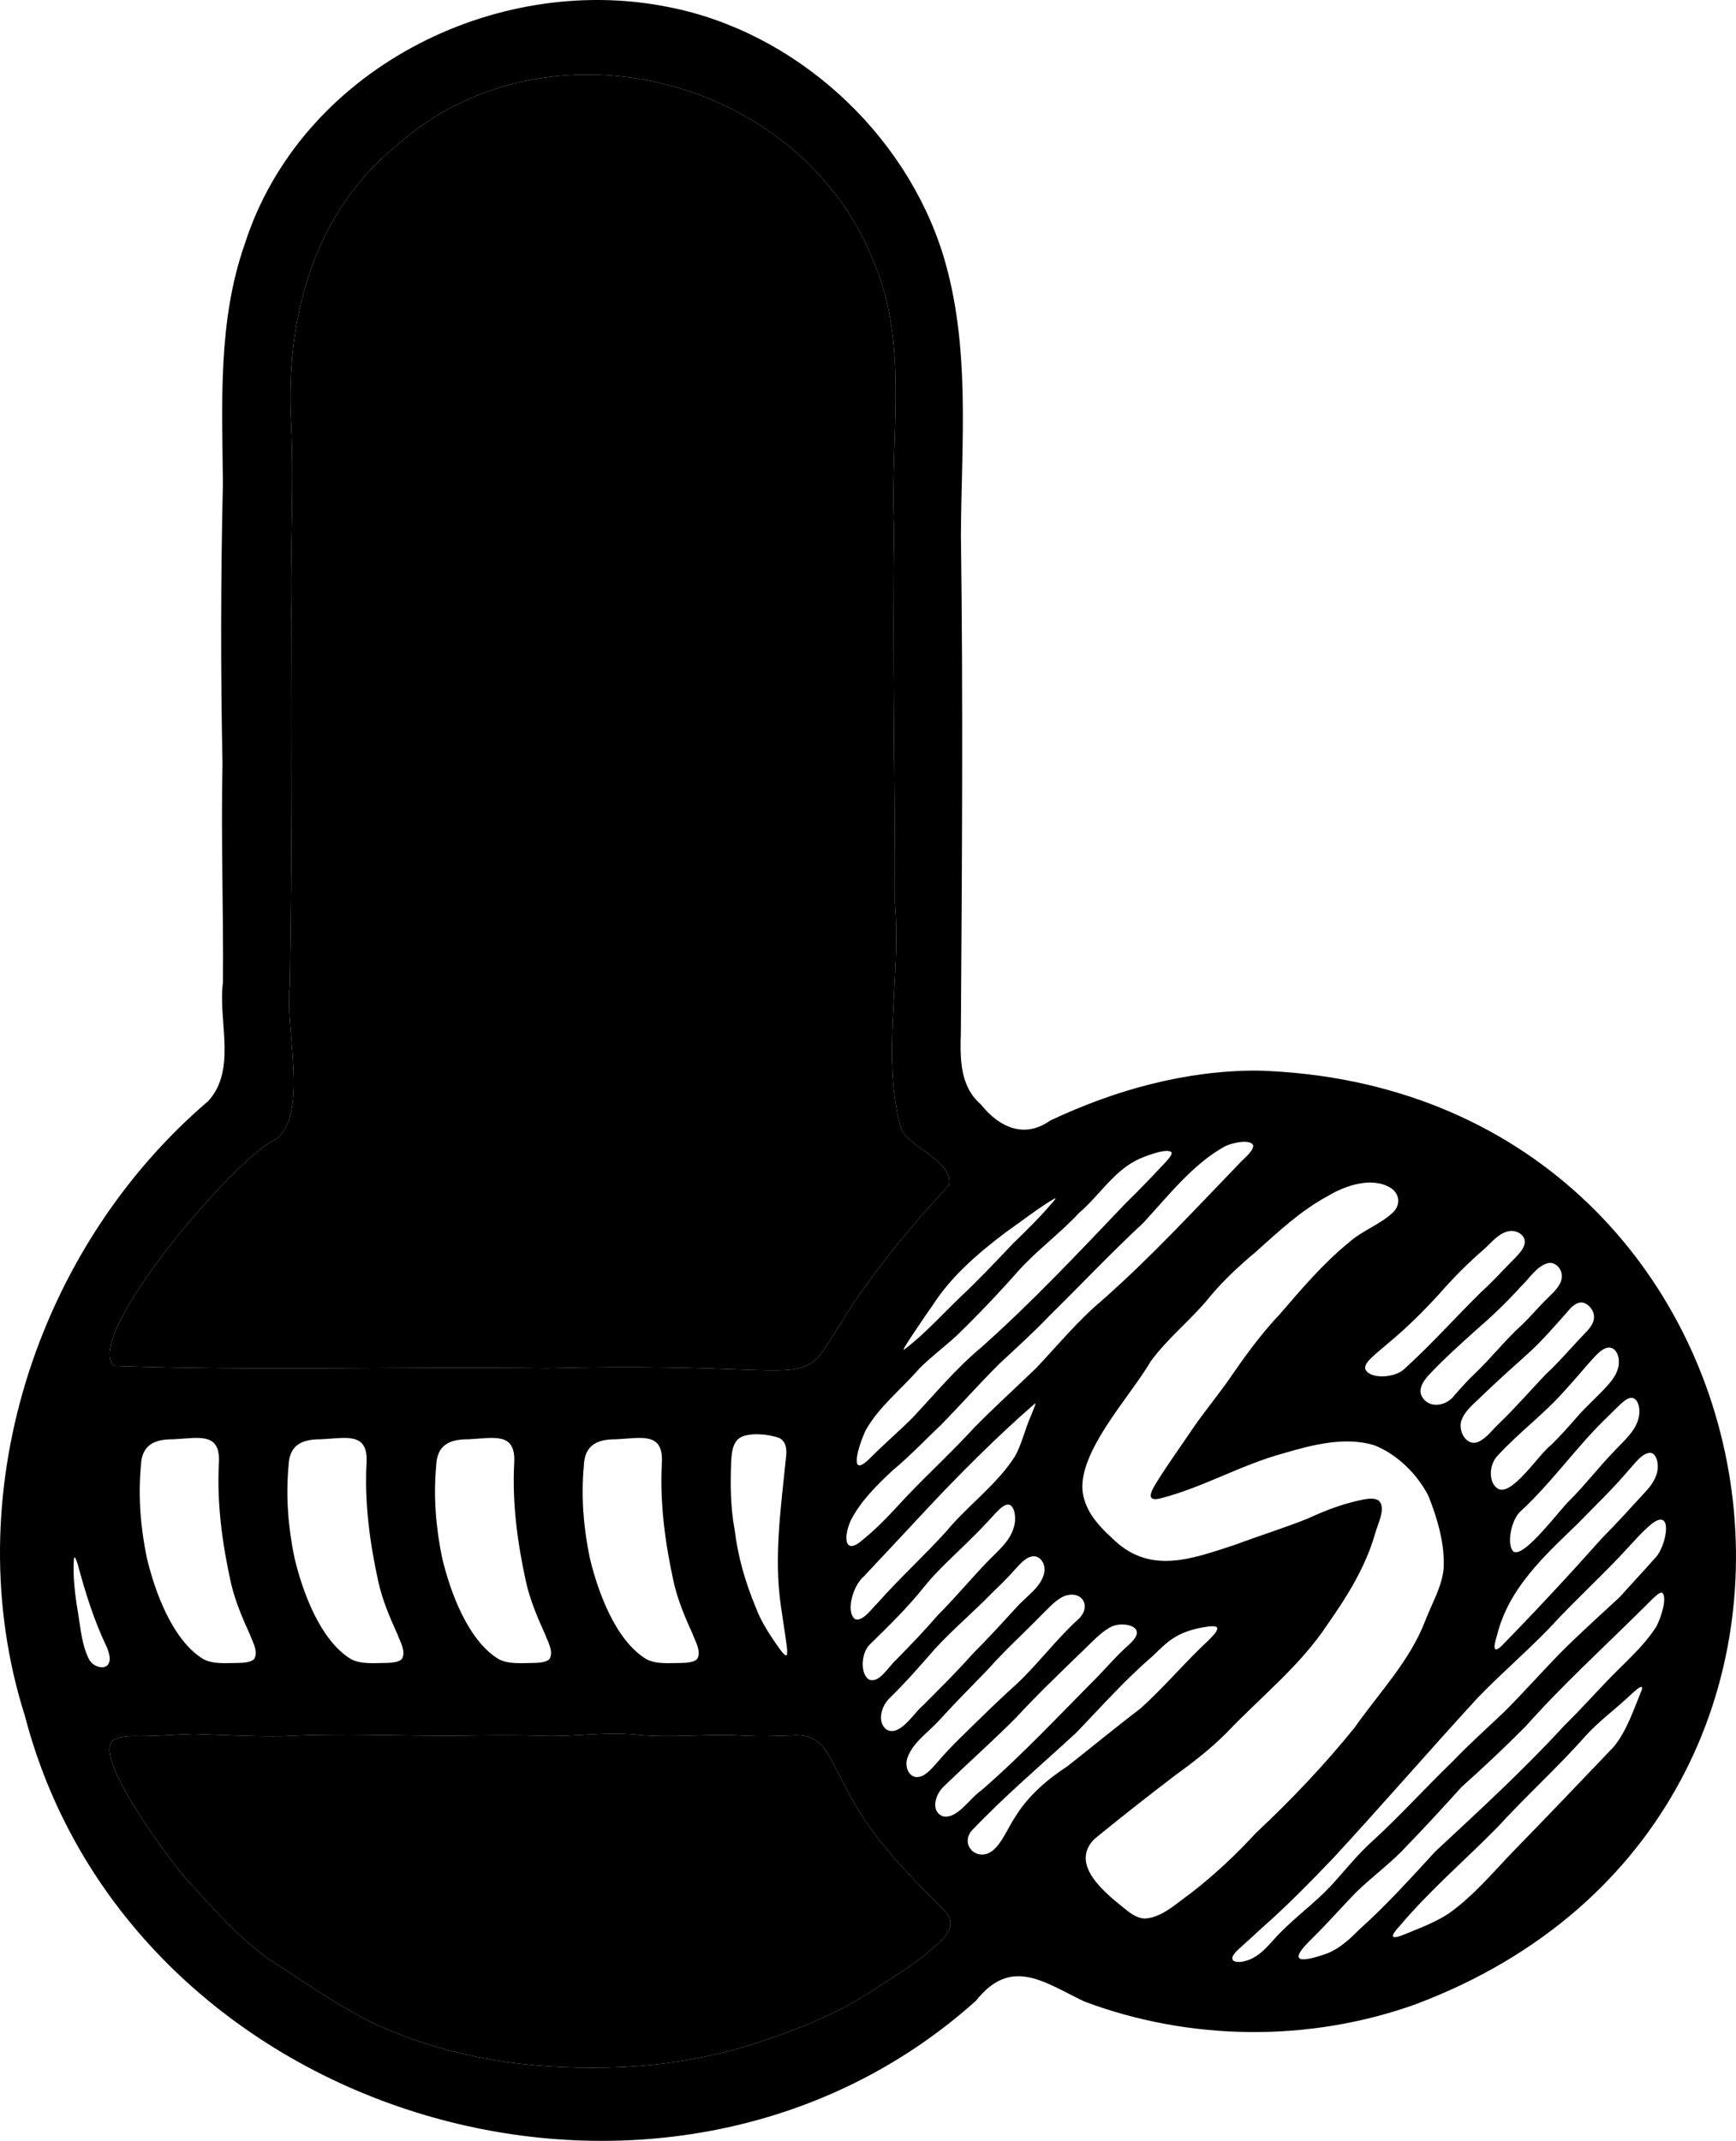 <svg viewBox="0 0 376.245 463.959">
  <path
    id="Hanging_Hole-2"
    data-name="Hanging Hole"
    class="cls-1"
    d="M272.658,232.013h-.19c-15.55-.04-30.83,4.21-44.86,10.83-5.66,4.02-11.11,1.41-15.03-3.5-4.65-4.05-4.48-10.06-4.33-15.7.24-35.92.5-71.79.01-107.69.11-20.31,2.16-41.01-3.86-60.71-8.26-26.63-32.09-48.38-59.54-53.72-37.83-7.61-79.77,13.88-91.8,51.33-5.89,16.74-4.9,34.6-4.75,52.01-.47,20.2-.5,40.49-.09,60.71-.34,15.79.23,31.57.1,47.36-1.09,8.34,3.04,18.83-3.17,25.67C7.678,270.583-9.632,324.573,5.408,371.903c22.87,87.65,138.75,122.1,206.1,61.7,7.65-9.66,14.75-4.03,23.49.15,22.92,8.6,48.83,8.87,71.9.57,109.89-41.42,82.26-198.73-34.24-202.31ZM359.008,319.553l-.06.17c-.54,1.59-1.72,2.96-2.89,4.18-2.86,3.11-5.81,6.39-8.83,9.41-7.09,7.96-14.5,15.95-21.91,23.5-2.26,1.99-1.21-1.27-.82-2.59,2.51-10.03,10.22-17.06,17.38-23.96,3.74-3.84,7.62-7.55,11.11-11.66,1.29-1.36,2.85-3.72,4.67-3.75,1.35.05,2.08,2.57,1.35,4.7ZM353.848,302.963l.1.03c.96.29,1.55,1.91,1.31,3.65-.42,3.25-3.24,5.5-5.35,7.79-3.38,3.46-6.22,7.22-9.62,10.63-2.17,1.98-9.56,12.18-12.13,11.28-1.76-1.17-.71-6.88,1.32-8.75,6.71-6.16,11.82-13.55,18.23-19.87,1.46-1.33,2.87-2.97,4.39-4.16.66-.49,1.25-.71,1.75-.6ZM349.118,292.083l.12.04c1,.3,1.65,1.59,1.62,3.05.01,1.9-1.12,3.61-2.41,5.03-2.13,2.4-4.62,4.51-6.73,6.96-1.79,2.06-3.61,4.11-5.57,6.01-2.54,1.86-8.5,11.23-11.49,9.45-2.14-1.27-1.96-5.28-.06-7.17,4.57-5.01,10.12-9.05,14.58-14.15,2.05-2.21,3.96-4.55,5.98-6.79,1.06-1.13,2.48-2.76,3.96-2.43ZM342.348,282.303c1.47-.3,3.19,1.46,3.12,3.16l-.01.14c-.07,1.43-1.25,2.63-2.29,3.69-2.61,2.71-5.2,5.82-8.06,8.45-3.43,3.59-6.76,7.44-10.32,10.85-1.39,1.32-2.69,3.16-4.46,3.91-2.64,1.01-4.51-2.68-3.49-4.93.84-2.08,2.86-3.57,4.42-5.14,3.06-2.95,6.17-5.75,9.34-8.59,3.57-3.13,6.67-6.82,9.79-10.34.66-.65,1.31-1.09,1.96-1.2ZM335.678,273.703c1.5-.21,2.91,1.35,2.82,3l-.01.15c-.14,1.69-1.67,3.1-2.88,4.29-1.99,1.88-3.78,4.1-5.79,6-3.62,3.28-6.65,7.19-10.15,10.51-1.57,1.46-3.02,3.12-4.43,4.72-1.8,2.4-5.59,3.02-7.12.19-.87-1.78.66-3.64,1.9-4.95,3.12-3.31,6.48-6.28,9.83-9.32,3.42-2.95,6.69-6.06,9.72-9.42,1.85-1.71,3.57-4.69,6.11-5.17ZM311.958,280.383c3.02-3.46,6.23-6.69,9.71-9.69,1.76-1.58,3.33-3.69,5.67-3.92,1.59-.12,3.1.95,3.12,2.27v.13c-.01,1.26-1.2,2.53-2.15,3.5-2.42,2.42-4.75,5.05-7.32,7.35-5.55,5.49-10.82,11.38-16.63,16.66-2,1.93-7.34,2.29-8.43.09-.21-.55.12-1.25.79-2,1.23-1.31,2.9-2.58,4.3-3.81,3.92-3.24,7.52-6.84,10.94-10.58ZM265.528,248.403l.17-.07c1.85-.86,5.62-1.44,5.91-.04-.07,1.4-2.21,2.88-3.26,4.11-9.63,9.98-19.07,20.22-29.48,29.39-5.26,4.42-9.6,9.72-14.31,14.7-4.45,4.3-9.02,8.43-13.36,12.84-4.79,5.24-10.06,10.06-14.94,15.21-2.93,3.19-5.99,6.52-9.34,9.21-3.98,3.46-4.11-.78-2.54-4.22,2.04-4.09,5.72-7.77,9.16-10.93,3.7-3.11,7.03-6.59,10.52-9.92,4.26-4.35,8.29-8.93,12.62-13.22,3.64-3.37,7.3-6.7,10.74-10.29,6.83-6.73,13.42-13.69,20.44-20.23,5.33-5.79,10.78-12.78,17.67-16.54ZM233.608,350.993c-4.74,4.33-8.69,9.68-13.38,14.06-2.33,2.1-4.62,4.25-6.86,6.45-3.49,3.43-7.08,6.71-10.26,10.46-1.21,1.32-2.82,3.4-4.68,3.13l-.12-.02c-1.38-.31-2.22-2.11-1.7-3.92,1.02-3.38,4.51-5.67,6.81-8.19,3.51-3.84,7.14-7.52,10.76-11.24,3.67-4.17,7.78-7.84,11.68-11.87,1.46-1.4,2.99-3.19,4.84-3.97,3.9-1.39,6.01,2.37,2.91,5.11ZM240.378,352.793l.15-.09c1.88-1.15,5.64-.73,5.85.92.2.93-.96,2.13-1.76,2.87-2.36,2.05-4.4,4.45-6.57,6.7-8.31,8.35-16.42,17.06-25.34,24.79-2.45,1.62-5.42,6.56-8.52,5.58-2.51-1.15-1.5-4.71.38-6.43,5.2-5.04,10.6-9.82,15.67-14.93,4.38-4.74,8.97-9.14,13.62-13.66,2.11-1.9,4.09-4.32,6.52-5.75ZM188.478,356.423c4.13-4.04,8.26-8.06,11.89-12.63,3.04-3.77,6.7-6.91,10.11-10.35,1.83-1.76,3.65-3.71,5.37-5.61.76-.78,1.97-2.01,2.9-1.73l.09.03c.99.38,1.52,2.7.92,4.74-.81,3.12-3.53,5.28-5.71,7.52-3.66,3.81-7.08,7.92-10.83,11.68-2.89,3.35-5.93,6.52-9.03,9.67-1.55,1.33-3.65,5.22-5.87,4.23-1.91-1.21-1.72-5.69.16-7.55ZM185.418,350.933l-.09-.04c-2.13-1.58-.4-7.4,1.89-9.26,4.25-4.5,8.48-9.06,12.71-13.59,7.68-8.25,15.99-16.58,24.42-23.92.25.06-.67,2.01-.88,2.62-1.31,2.92-2.01,6.24-3.52,8.9-3.96,6.19-10.24,10.63-14.85,16.22-4.84,5.36-10.1,10.1-14.93,15.57-1.24,1.16-3.07,3.92-4.75,3.5ZM192.878,367.933c3.33-3.24,6.59-6.96,9.65-10.49,3.97-4.33,8.51-8.13,12.61-12.36,1.73-1.67,3.49-3.39,5.03-5.16,1.06-1.16,2.48-2.78,4.06-2.64l.13.01c1.34.21,2.31,1.86,1.96,3.56-.69,3.2-4.02,5.17-6.11,7.59-3.07,3.35-6.08,6.66-9.3,9.86-3.46,3.92-7.22,7.62-10.91,11.33-2.02,1.66-4.88,6.71-7.79,5.24-2.24-1.57-1.21-5.23.67-6.94ZM233.888,262.833c4.47-3.82,7.6-9.25,13.09-11.72,2.62-1.09,5.95-2.22,6.91-1.42l.02.05c.16.36-.32,1.06-1.18,2-2.83,3.01-5.75,6.1-8.73,8.99-10.2,10.68-20.31,21.48-31.37,31.3-5.46,4.57-10,10.04-14.85,15.22-2.93,2.92-6.09,5.62-9.01,8.55-5.07,5.21-2.74-2.46-1.17-5.79,2.84-5.13,7.81-8.99,11.65-13.43,2.49-2.49,5.39-4.67,8-7.05,4.62-4.48,9.14-9.2,13.35-13.99,4.1-4.58,9.07-8.17,13.29-12.71ZM217.788,267.203l.17-.12c2.97-2.09,7.79-5.78,10.47-7.26.13-.06.23-.1.29-.11.06-.01.09,0,.08.05-2.63,3.24-6.11,6.71-9.2,9.68-3.8,3.99-7.55,7.99-11.58,11.76-3.88,3.73-7.87,8.15-12.12,11.32-.33.08.77-1.61,2.13-3.63,1.35-2.03,2.71-4.06,4.13-6.05,4-6.25,9.81-11.23,15.63-15.64ZM59.878,246.853l.15-.11c6.9-5.86,1.64-24.21,2.79-33.15.44-26.38.42-52.76.35-79.16-.42-15.03.71-29.98-.19-45.02-.68-21.74,5.4-43.54,22.85-57.76,32.14-28.9,86.9-15.45,103.22,24.32,8.23,18.47,3.68,39.21,4.75,58.76-.44,27.02.22,54.09.16,81.06,1.37,16.03-2.98,33.3,1.31,48.79,1.96,4.31,11.51,7.01,10.36,12.3-48.63,52.51-2.68,37.53-87.06,39.62-31.27-.4-62.77.63-93.93-.5-6.69-6.61,26.93-45.84,35.24-49.15ZM169.238,348.003c.4,2.88.97,6.3,1.31,9.03.1.97.09,1.59-.11,1.69l-.04.02c-.2.06-.6-.32-1.14-1.02-2.13-2.93-4.29-6.15-5.55-9.6-2.21-5.35-3.78-10.79-4.47-16.5-.92-4.86-.97-9.86-.77-14.82.09-1.85.3-4.23,1.93-5.24,1.92-1.14,6.03-.83,8.43.05,1.64.75,1.73,2.66,1.51,4.34-1.06,10.61-2.66,21.41-1.1,32.05ZM146.028,342.943c.89,3.88,2.44,7.56,4.09,11.18.58,1.6,1.85,3.63,1.07,5.24l-.06.09c-.47.74-2.2.92-3.37.93-2.65.01-5.42.34-7.66-.81-6.69-4.04-10.52-14.59-12.27-21.94-1.37-6.58-1.91-13.3-1.29-19.99.17-4.52,2.9-5.75,7.01-5.73,5.46-.25,10.34-1.7,9.89,5.25-.45,8.67.73,17.33,2.59,25.78ZM114.028,342.943c.89,3.88,2.44,7.56,4.09,11.18.58,1.6,1.85,3.63,1.07,5.24l-.06.09c-.47.74-2.2.92-3.37.93-2.65.01-5.42.34-7.66-.81-6.69-4.04-10.52-14.59-12.27-21.94-1.37-6.58-1.91-13.3-1.29-19.99.17-4.52,2.9-5.75,7.01-5.73,5.46-.25,10.34-1.7,9.89,5.25-.45,8.67.73,17.33,2.59,25.78ZM82.028,342.943c.89,3.88,2.44,7.56,4.09,11.18.58,1.6,1.85,3.63,1.07,5.24l-.06.09c-.47.74-2.2.92-3.37.93-2.65.01-5.42.34-7.66-.81-6.69-4.04-10.52-14.59-12.27-21.94-1.37-6.58-1.91-13.3-1.29-19.99.17-4.52,2.9-5.75,7.01-5.73,5.46-.25,10.34-1.7,9.89,5.25-.45,8.67.73,17.33,2.59,25.78ZM50.028,342.943c.89,3.88,2.44,7.56,4.09,11.18.58,1.6,1.85,3.63,1.07,5.24l-.06.09c-.47.74-2.2.92-3.37.93-2.65.01-5.42.34-7.66-.81-6.69-4.04-10.52-14.59-12.27-21.94-1.37-6.58-1.91-13.3-1.29-19.99.17-4.52,2.9-5.75,7.01-5.73,5.46-.25,10.34-1.7,9.89,5.25-.45,8.67.73,17.33,2.59,25.78ZM19.388,359.753l-.09-.15c-1.55-3.01-1.82-6.66-2.38-10.05-.63-3.75-1.16-7.79-.91-11.64.11-1.12.61.4.8.96,1.66,6.17,3.56,12.34,6.36,18.13.46,1.21,1.03,2.82.17,3.82-.93,1.05-3.11.34-3.95-1.07ZM203.428,421.063c-3.9,3.64-8.41,6.62-12.96,9.41-6.76,4.68-14.24,8.02-21.98,10.72-12.65,4.72-26.26,6.96-39.71,6.9h-.2c-16.74.12-33.81-2.85-48.92-10.26-7.44-3.83-14.27-8.7-21.31-13.19-6.37-4.51-11.59-10.45-16.82-16.18-3.8-3.8-21.25-27.28-17.17-31.12.78-.9,3.09-1.13,4.67-1.12,4.4.09,8.64-.32,12.96-.44,6.49.22,12.99.58,19.5.47,12.49-.67,24.97-.03,37.45-.09,6.45-.09,12.89-.2,19.33.05,6.72.13,13.4-.98,20.12-.24,7.51.7,15.01-.29,22.53.16,3.73.22,7.61.08,11.31-.07,2.79-.09,4.92.76,6.53,3.05,1.55,2.23,2.74,4.94,4.09,7.34,5.13,10.93,13.83,19.61,22.25,28.03,2,2.42.37,4.83-1.67,6.58ZM231.498,382.653l-.16.12c-4.34,2.85-8.41,6.31-11.19,10.79-1.83,2.64-3.44,7.2-6.19,8.16-3.08,1.03-5.66-2.35-3.33-5.03,7.09-7.45,15.02-14.18,22.59-21.15,5.47-5.67,10.57-11.47,16.58-16.63,1.55-1.48,3.07-3.07,4.92-4.16,2.04-1.24,4.53-1.88,6.92-2.23,1.26-.16,2.06-.11,2.18.27.03.94-1.18,1.87-1.83,2.63-5.11,4.72-9.61,10.17-14.8,14.81-5.58,4.28-10.4,8.25-15.69,12.42ZM248.188,415.773l-.14-.01c-1.86-.07-3.39-1.39-4.79-2.53-4.18-3.37-11.38-9.33-6.07-14.69,5.64-4.62,11.58-9.28,17.36-13.69,3.94-2.85,7.78-5.81,11.21-9.25,7.41-7.81,16.04-14.56,22-23.64,4.27-6.07,8.22-12.44,10.28-19.63.52-2.03,2.5-5.63.73-7.16-1.21-.77-3.16-.23-4.59.08-3.81.87-7.33,2.26-10.77,3.85-5.16,2.07-10.5,3.71-15.74,5.68-9.61,3.13-18.71,6.64-26.84-1.64-2.56-2.31-5.01-5.05-5.9-8.45-2.59-8.82,9.98-21.87,14.41-29.59,3.8-5.23,9.03-9.26,13.06-14.29,2.92-3.49,6.28-6.58,9.77-9.51,4.9-4.38,9.69-8.91,15.54-12.06,3.88-2.37,9.75-4.32,13.76-1.76,1.8,1.19,2.16,3.47.54,5.17-2.77,2.68-6.77,4.01-9.64,6.6-5.61,4.54-10.28,10.1-14.97,15.52-4.35,4.58-7.97,9.7-11.54,14.89-2.35,3.26-4.9,6.38-7.19,9.69-2.57,3.83-5.27,7.54-7.72,11.45-1.21,1.9-3.05,4.85.63,3.9,9.15-2.36,17.41-7.25,26.52-9.73,6.26-1.84,13.35-3.71,19.74-1.77,5.01,1.97,9.35,6.3,11.73,10.95,1.97,4.92,3.61,10.51,3.31,15.78-.37,3.95-2.54,7.54-3.99,11.32-3.33,8.72-9.99,15.57-15.28,23.11-6.57,8.15-13.79,15.73-21.42,22.88-4.36,4.74-9.02,9.12-14.13,13.06-3.02,2.12-6.13,5.23-9.87,5.47ZM276.108,420.293c-1.53,1.71-3.12,3.51-5.27,4.37-1.81.76-3.47.66-3.72-.05l-.02-.06c-.15-.56.51-1.38,1.6-2.37,1.48-1.32,3-2.69,4.48-4.09,5.49-4.81,10.61-10.02,15.65-15.29,10.63-11.48,20.84-23.34,31.44-34.87,4.99-5.18,10.46-9.85,15.46-15.02,5.04-5.51,10.55-10.53,15.67-15.97,2.08-2.17,4.09-4.6,6.37-6.54,5.07-4.13,3.41,4.76,1.01,7.16-2.51,2.87-5.14,5.64-7.68,8.49-4.41,4.11-8.92,8.12-13.16,12.41-4.03,4.13-7.84,8.45-11.92,12.52-3.75,3.56-7.6,6.99-11.17,10.73-5.82,5.61-11.24,11.63-17.19,17.09-3.86,3.4-6.87,7.57-10.48,11.19-3.59,3.52-7.72,6.53-11.07,10.3ZM355.828,366.213c-1.71,4.13-3.24,8.9-6.05,12.3l-.13.15c-7.16,7.5-14.36,15.05-21.63,22.5-4.46,4.64-8.67,9.69-13.93,13.45-2.99,2-6.48,3.27-9.77,4.63-3.17,1.26-2.99.32-.87-1.96,6.41-7.6,14.01-14.1,20.98-21.17,6.25-6.84,13.17-13.07,19.3-20.01,2.78-3.04,6.15-5.53,9.13-8.3.68-.56,3.49-3.5,2.97-1.59ZM359.038,352.393l-.09.16c-2.92,4.55-7.27,8.15-10.99,12.1-3.03,3.17-5.92,6.37-9.06,9.45-8.78,9.56-18.34,18.3-27.81,27.13-5.45,5.89-10.46,11.52-16.48,16.91-2.05,2.07-4.23,4.11-6.96,5.19-6.39,2.27-8.52,1.76-3.12-3.39,3.16-3.12,6.07-6.44,9.12-9.59,3.61-3.61,7.86-6.58,11.29-10.36,4.02-4.16,7.93-8.39,11.8-12.7,4.76-4.26,9.42-8.62,13.91-13.16,7.91-8.9,16.76-16.96,25.18-25.32,1.09-1.03,2.21-2.3,3.32-3.2.43-.31.71-.55,1.13-.44,1.08,1.07-.2,5.18-1.24,7.22Z"
  />
  <path
    class="cls-2"
    d="M203.428,421.063c-3.9,3.64-8.41,6.62-12.96,9.41-6.76,4.68-14.24,8.02-21.98,10.72-12.65,4.72-26.26,6.96-39.71,6.9h-.2c-16.74.12-33.81-2.85-48.92-10.26-7.44-3.83-14.27-8.7-21.31-13.19-6.37-4.51-11.59-10.45-16.82-16.18-3.8-3.8-21.25-27.28-17.17-31.12.78-.9,3.09-1.13,4.67-1.12,4.4.09,8.64-.32,12.96-.44,6.49.22,12.99.58,19.5.47,12.49-.67,24.97-.03,37.45-.09,6.45-.09,12.89-.2,19.33.05,6.72.13,13.4-.98,20.12-.24,7.51.7,15.01-.29,22.53.16,3.73.22,7.61.08,11.31-.07,2.79-.09,4.92.76,6.53,3.05,1.55,2.23,2.74,4.94,4.09,7.34,5.13,10.93,13.83,19.61,22.25,28.03,2,2.42.37,4.83-1.67,6.58ZM195.268,244.583c-4.29-15.49.06-32.76-1.31-48.79.06-26.97-.6-54.04-.16-81.06-1.07-19.55,3.48-40.29-4.75-58.76C172.728,16.203,117.968,2.753,85.828,31.653c-17.45,14.22-23.53,36.02-22.85,57.76.9,15.04-.23,29.99.19,45.02.07,26.4.09,52.78-.35,79.16-1.15,8.94,4.11,27.29-2.79,33.15l-.15.11c-8.31,3.31-41.93,42.54-35.24,49.15,31.16,1.13,62.66.1,93.93.5,84.38-2.09,38.43,12.89,87.06-39.62,1.15-5.29-8.4-7.99-10.36-12.3Z"
  />
</svg>
